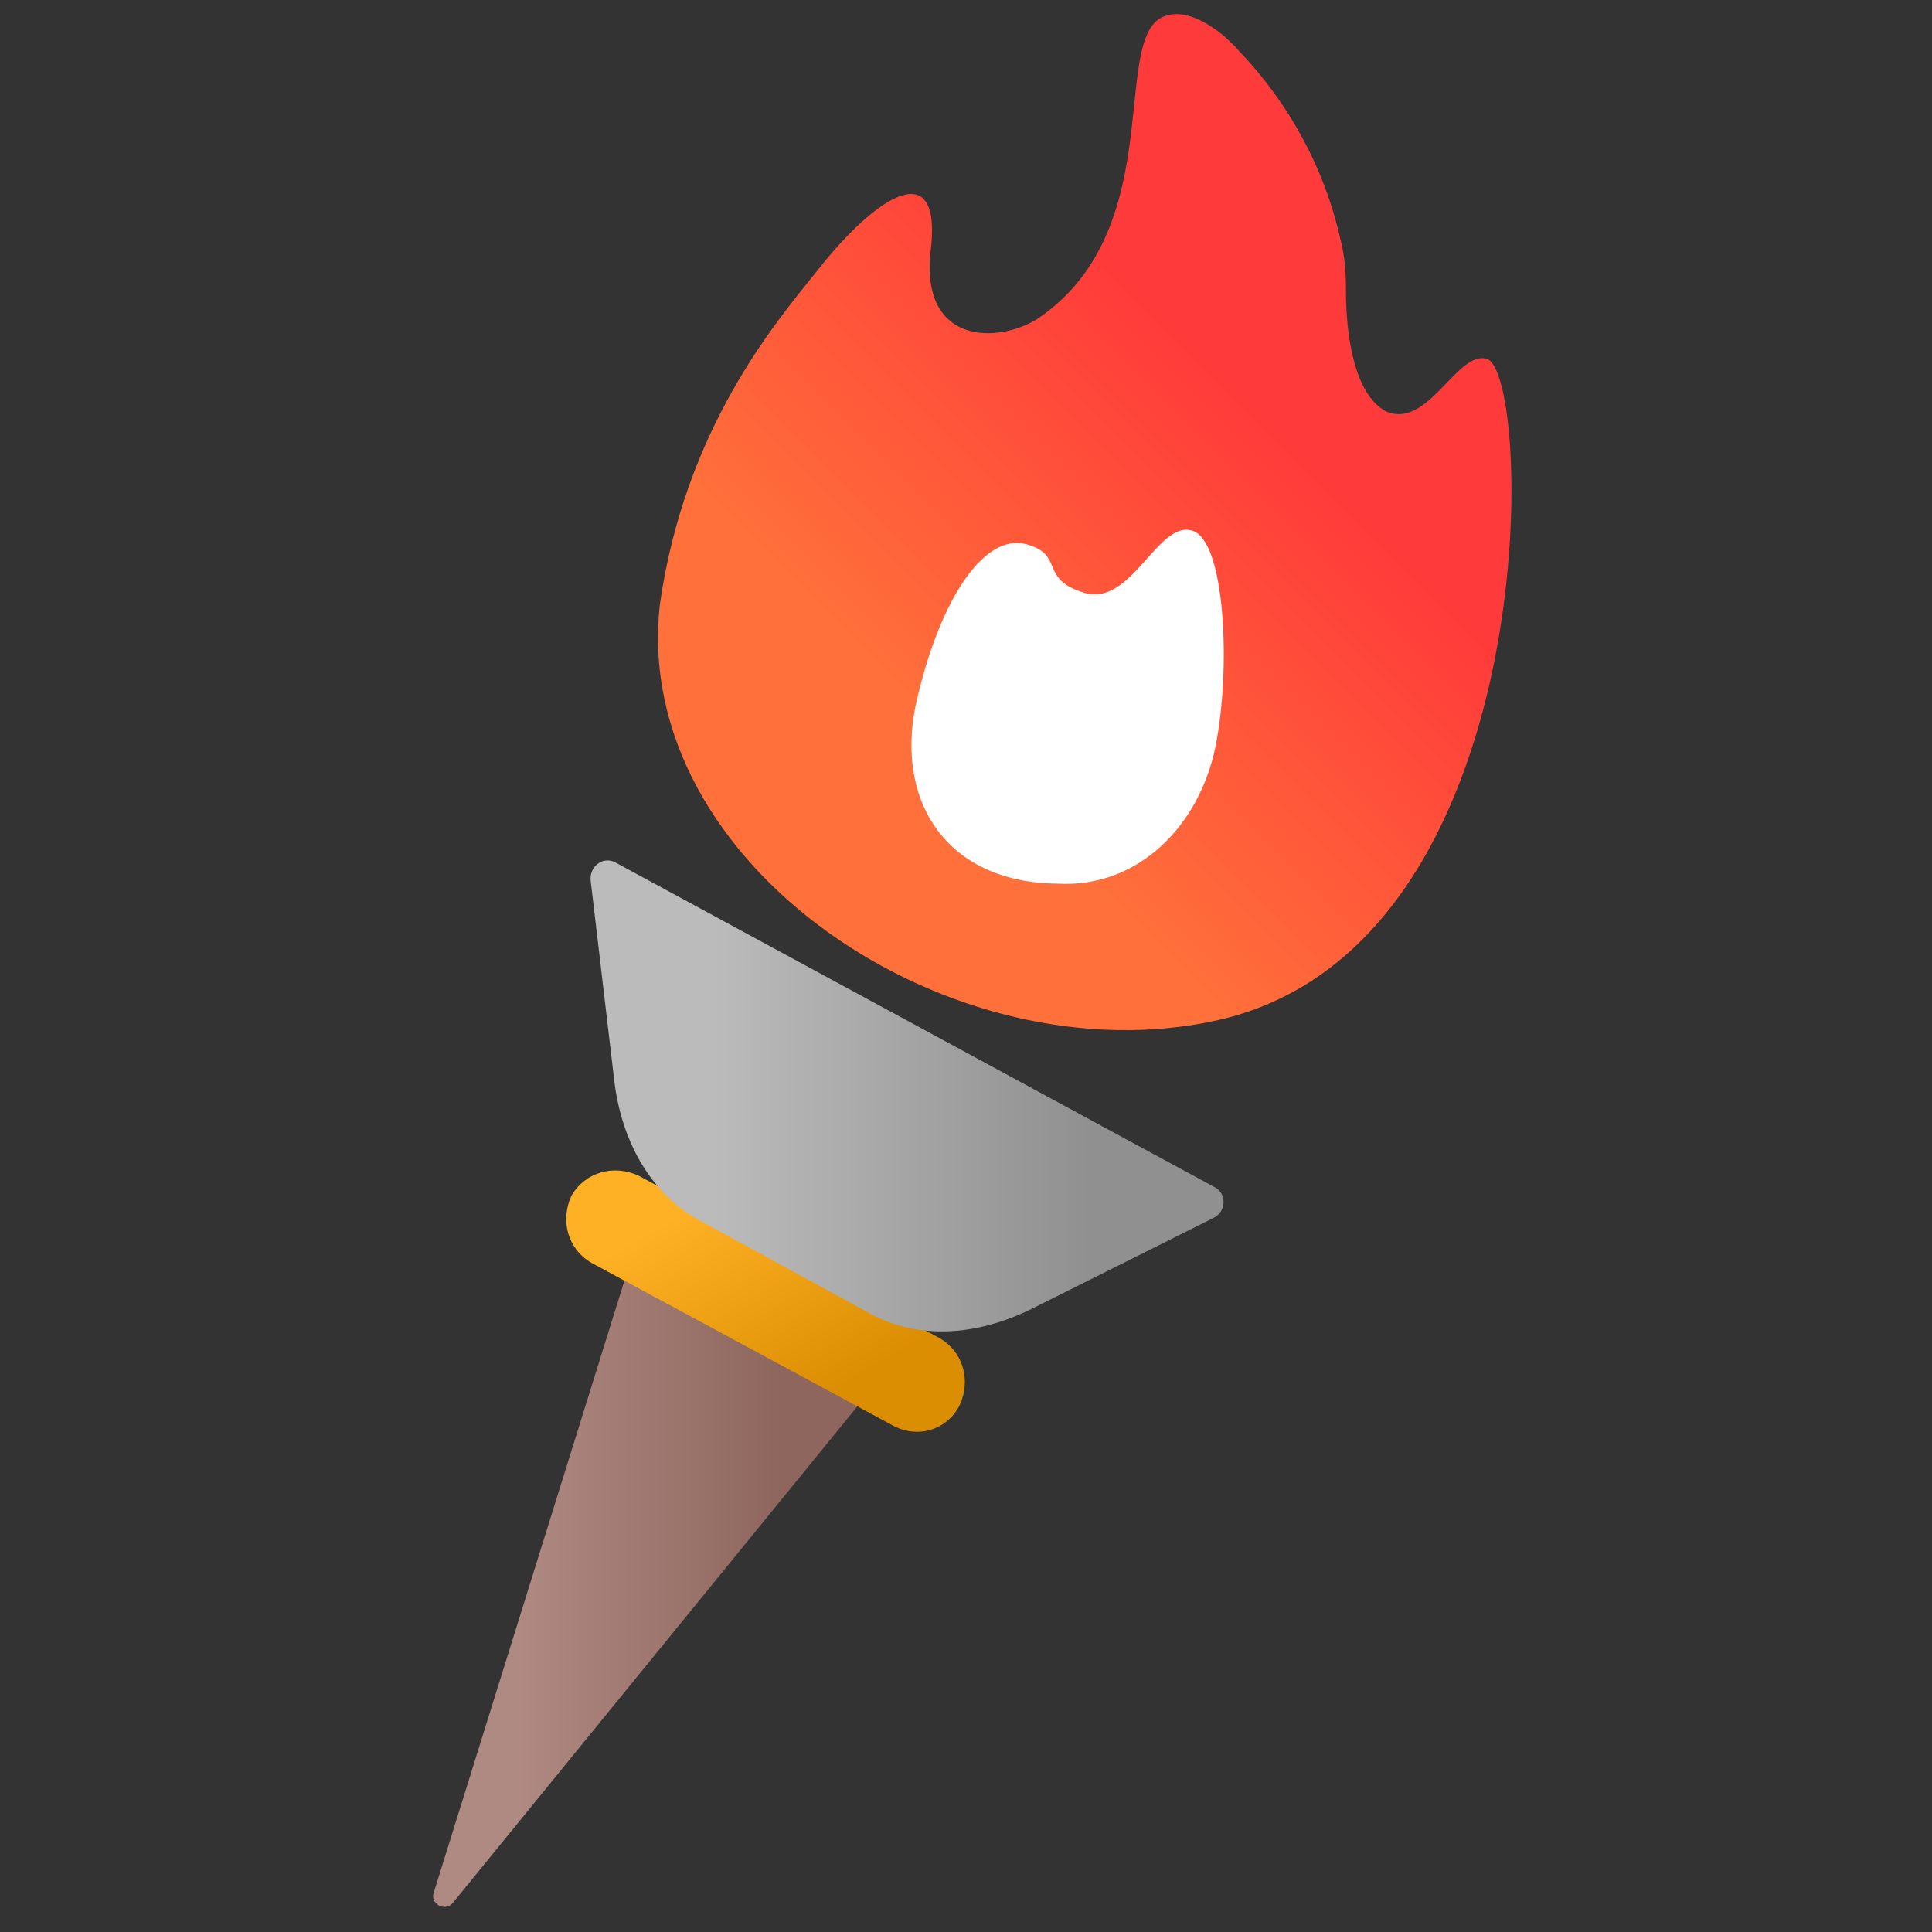 <?xml version="1.0" encoding="utf-8"?>
<!-- Generator: Adobe Illustrator 22.0.1, SVG Export Plug-In . SVG Version: 6.00 Build 0)  -->
<svg version="1.1" id="Ebene_1" xmlns="http://www.w3.org/2000/svg" xmlns:xlink="http://www.w3.org/1999/xlink" x="0px" y="0px"
	 viewBox="0 0 170.1 170.1" style="enable-background:new 0 0 170.1 170.1;" xml:space="preserve">
<rect x="0" y="0" width="170.1" height="170.1" fill="#333333" stroke="none"/>
<style type="text/css">
	.st0{fill:url(#SVGID_1_);}
	.st1{fill:url(#SVGID_2_);}
	.st2{fill:url(#SVGID_3_);}
	.st3{fill:url(#SVGID_4_);}
	.st4{fill:#FFFFFF;}
</style>
<g>
	<g id="Ebene_3">
		<g>
			
				<linearGradient id="SVGID_1_" gradientUnits="userSpaceOnUse" x1="38.175" y1="30.389" x2="76.433" y2="30.389" gradientTransform="matrix(1 0 0 -1 0 170.079)">
				<stop  offset="0.193" style="stop-color:#AF8A82"/>
				<stop  offset="0.802" style="stop-color:#8E665E"/>
			</linearGradient>
			<path class="st0" d="M55.4,111.4l-17.2,55.2c-0.4,1,1,1.8,1.7,0.9l36.5-44.8"/>
			
				<linearGradient id="SVGID_2_" gradientUnits="userSpaceOnUse" x1="58.952" y1="70.365" x2="76.079" y2="40.7" gradientTransform="matrix(1 0 0 -1 0 170.079)">
				<stop  offset="0.193" style="stop-color:#FFB125"/>
				<stop  offset="0.787" style="stop-color:#DB8E02"/>
			</linearGradient>
			<path class="st1" d="M78.6,125.5l-26.5-14.3c-2.1-1.2-2.8-3.7-1.8-5.9l0,0c1.2-2.1,3.7-2.8,5.9-1.8l26.5,14.3
				c2.1,1.2,2.8,3.7,1.8,5.9l0,0C83.4,125.9,80.8,126.7,78.6,125.5z"/>
			
				<linearGradient id="SVGID_3_" gradientUnits="userSpaceOnUse" x1="52.038" y1="73.624" x2="107.707" y2="73.624" gradientTransform="matrix(1 0 0 -1 0 170.079)">
				<stop  offset="0.193" style="stop-color:#BBBBBB"/>
				<stop  offset="0.787" style="stop-color:#909090"/>
			</linearGradient>
			<path class="st2" d="M106.9,104.5c1.2,0.6,1,2.2,0,2.7l-16,8c-5,2.5-10.1,2.7-14.2,0.5l-15.2-8.3c-4-2.2-6.7-6.6-7.4-12.1
				L52,77.5c-0.1-1.3,1.2-2.2,2.3-1.5L106.9,104.5z"/>
		</g>
	</g>
	<g id="Ebene_1_1_">
		<g>
			
				<linearGradient id="SVGID_4_" gradientUnits="userSpaceOnUse" x1="126.804" y1="147.819" x2="69.53" y2="90.544" gradientTransform="matrix(1 0 0 -1 0 170.079)">
				<stop  offset="0.257" style="stop-color:#FF3A3A"/>
				<stop  offset="0.752" style="stop-color:#FF703A"/>
			</linearGradient>
			<path class="st3" d="M71.9,23.9c-3.7,4.6-11.6,13.9-13.8,29.3c-2.6,23,25.8,41.9,49.2,36.6c28.9-6.6,27.7-57,23.6-58.2
				c-2.6-0.8-5.2,6.3-8.9,4.6c-2.8-1.5-3.5-6.8-3.5-10.6c0-1.8-0.1-3-0.5-4.6c-1.4-6.2-4.5-11.9-8.9-16.5c-0.4-0.5-0.9-0.9-1.3-1.3
				c-2.3-1.9-3.9-2.1-4.8-1.9c-5.7,0.9,0.4,18.7-11.7,26.8c-3.4,2.1-10.1,2.3-9.4-5.7C83.1,13.5,77.3,17,71.9,23.9z"/>
			<path class="st4" d="M104.9,46.7c-3-0.8-5.3,6.7-9.4,5.5c-4.1-1.2-1.7-3.4-5.2-4.3c-3.6-0.9-7.4,4.6-9.5,13.4
				c-2.2,8.8,2.2,16.4,12.3,16.5c7.2,0.4,12.5-5.2,13.9-12S107.9,47.4,104.9,46.7z"/>
		</g>
	</g>
</g>
</svg>
